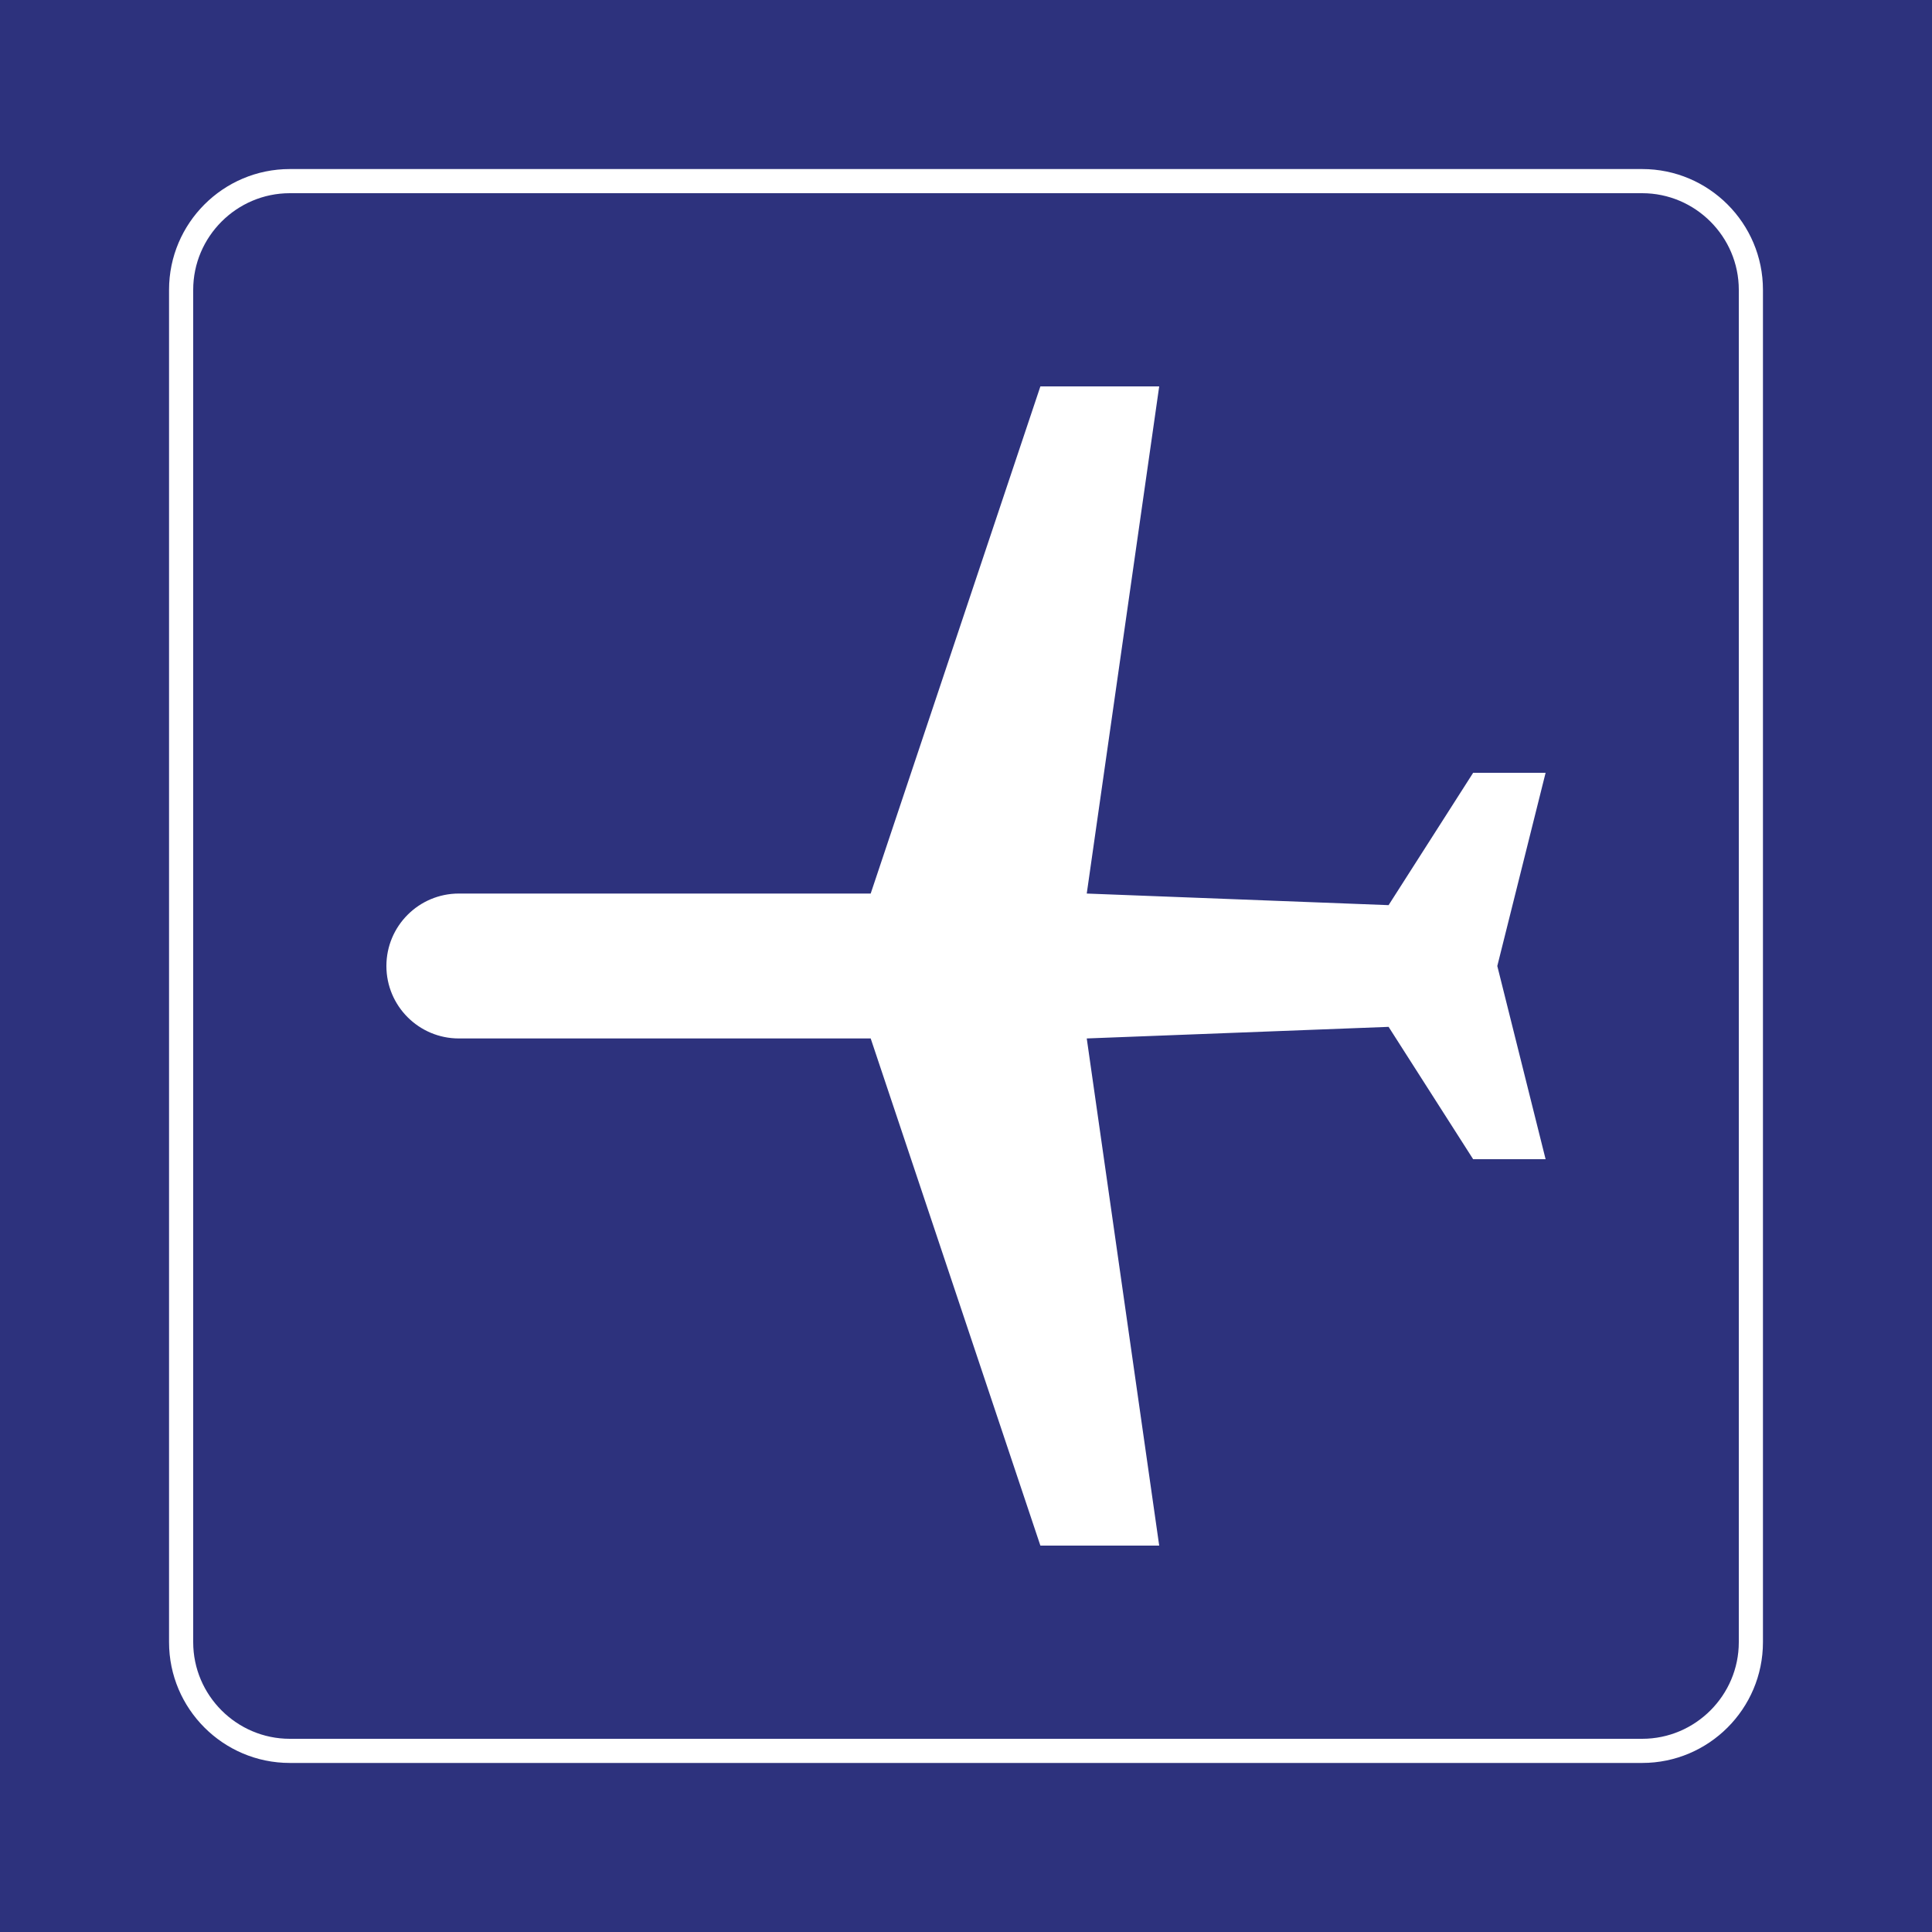 <svg class="color-immutable" width="30" height="30" viewBox="0 0 30 30" fill="none" xmlns="http://www.w3.org/2000/svg"><path d="M30 0H0V30H30V0Z" fill="#2D327D"/><path d="M25.5 3C26.325 3 27 3.675 27 4.5V25.5C27 26.325 26.325 27 25.5 27H4.5C3.675 27 3 26.325 3 25.5V4.5C3 3.675 3.675 3 4.5 3H25.5ZM25.5 2.625H4.5C3.466 2.625 2.625 3.466 2.625 4.5V25.5C2.625 26.534 3.466 27.375 4.5 27.375H25.5C26.534 27.375 27.375 26.534 27.375 25.5V4.5C27.375 3.466 26.534 2.625 25.5 2.625Z" fill="white"/><path d="M22.875 12L21.562 14.055L16.875 13.875L18 6H16.155L13.52 13.875H7.125C6.504 13.875 6 14.379 6 15C6 15.621 6.504 16.125 7.125 16.125H13.52L16.155 24H18L16.875 16.125L21.562 15.945L22.875 18H24L23.25 15L24 12H22.875Z" fill="white"/></svg>